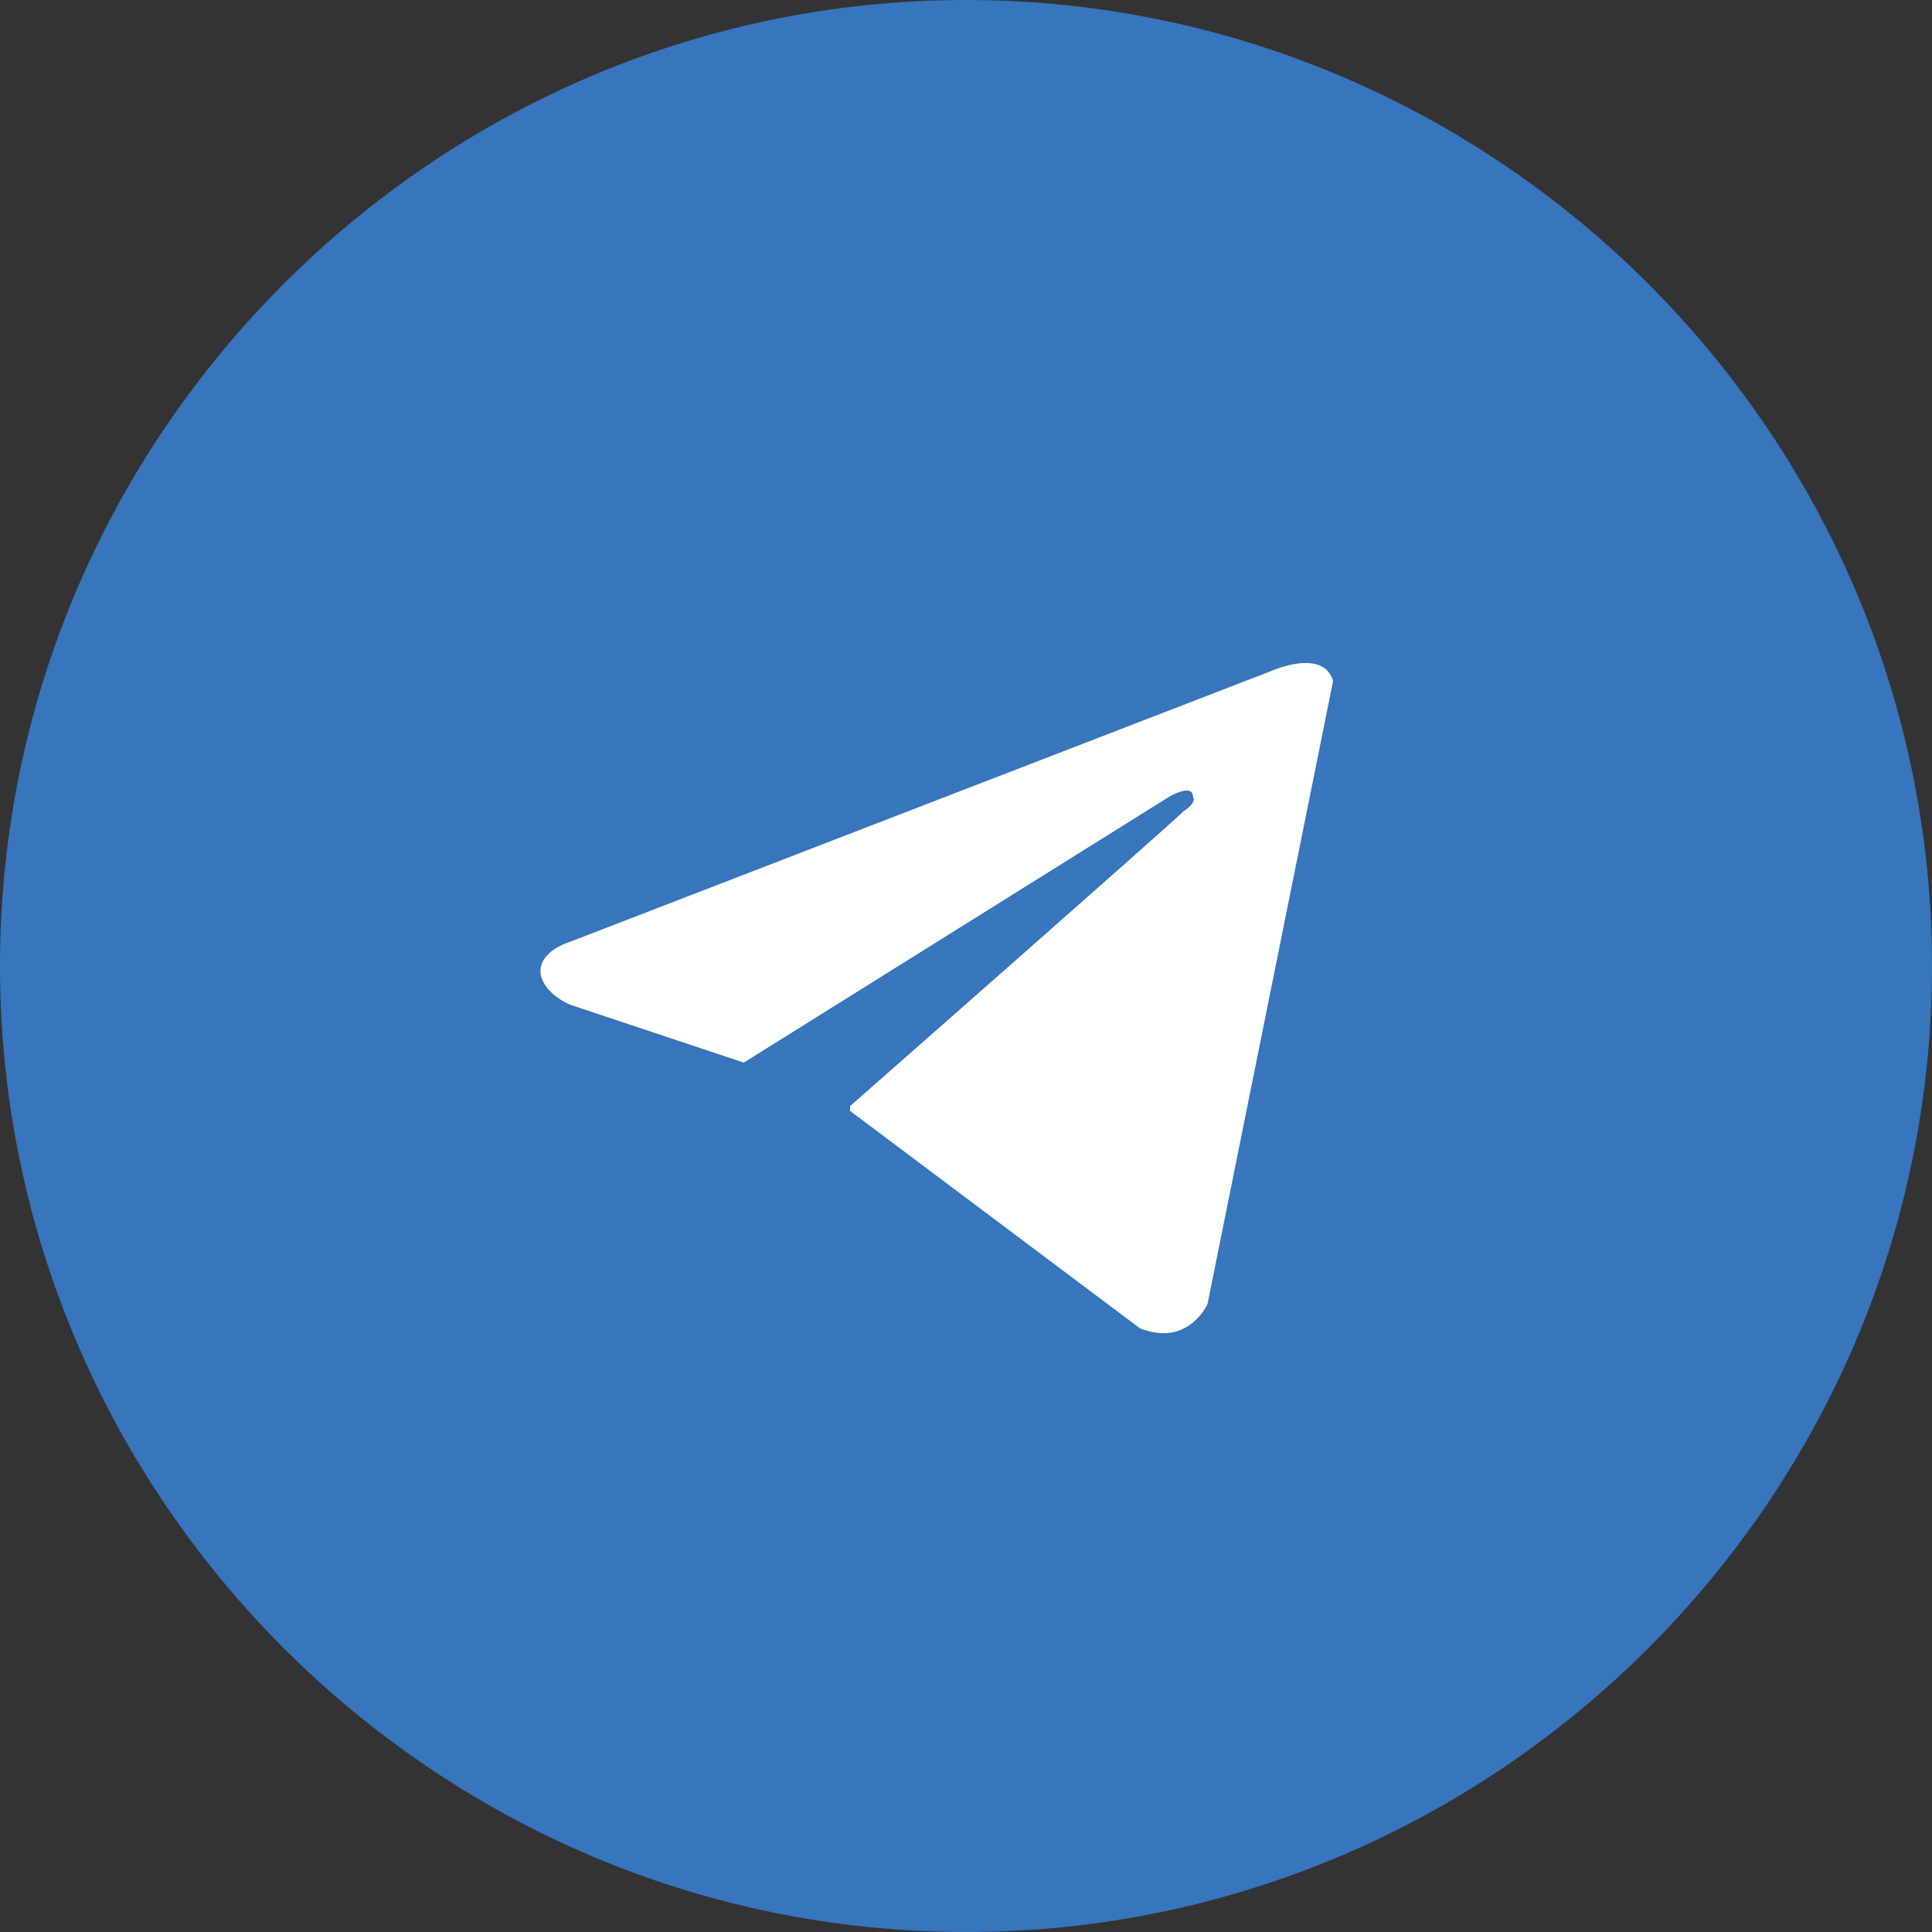 <svg width="40" height="40" viewBox="0 0 40 40" fill="none" xmlns="http://www.w3.org/2000/svg">
<rect x="0" y="0" width="40" height="40" fill="#333333" stroke="none"/>
<g clip-path="url(#clip0_62_2648)">
<path d="M20 0C9 0 0 9 0 20C0 31 9 40 20 40C31 40 40 31 40 20C40 9 31 0 20 0Z" fill="#3775BC"/>
<path d="M26.3 13.9L11.8 19.5C11.8 19.5 11.1 19.7 11.2 20.2C11.3 20.6 11.8 20.8 11.8 20.8L15.4 22L24.2 16.5C24.2 16.5 24.7 16.2 24.7 16.5C24.7 16.5 24.8 16.6 24.5 16.8C24.2 17.1 17.6 22.9 17.6 22.9V23L23.6 27.5C24.6 27.9 25 27 25 27L27.6 14.1C27.4 13.4 26.3 13.9 26.3 13.9Z" fill="white"/>
</g>
<defs>
<clipPath id="clip0_62_2648">
<rect width="40" height="40" fill="white"/>
</clipPath>
</defs>
</svg>
